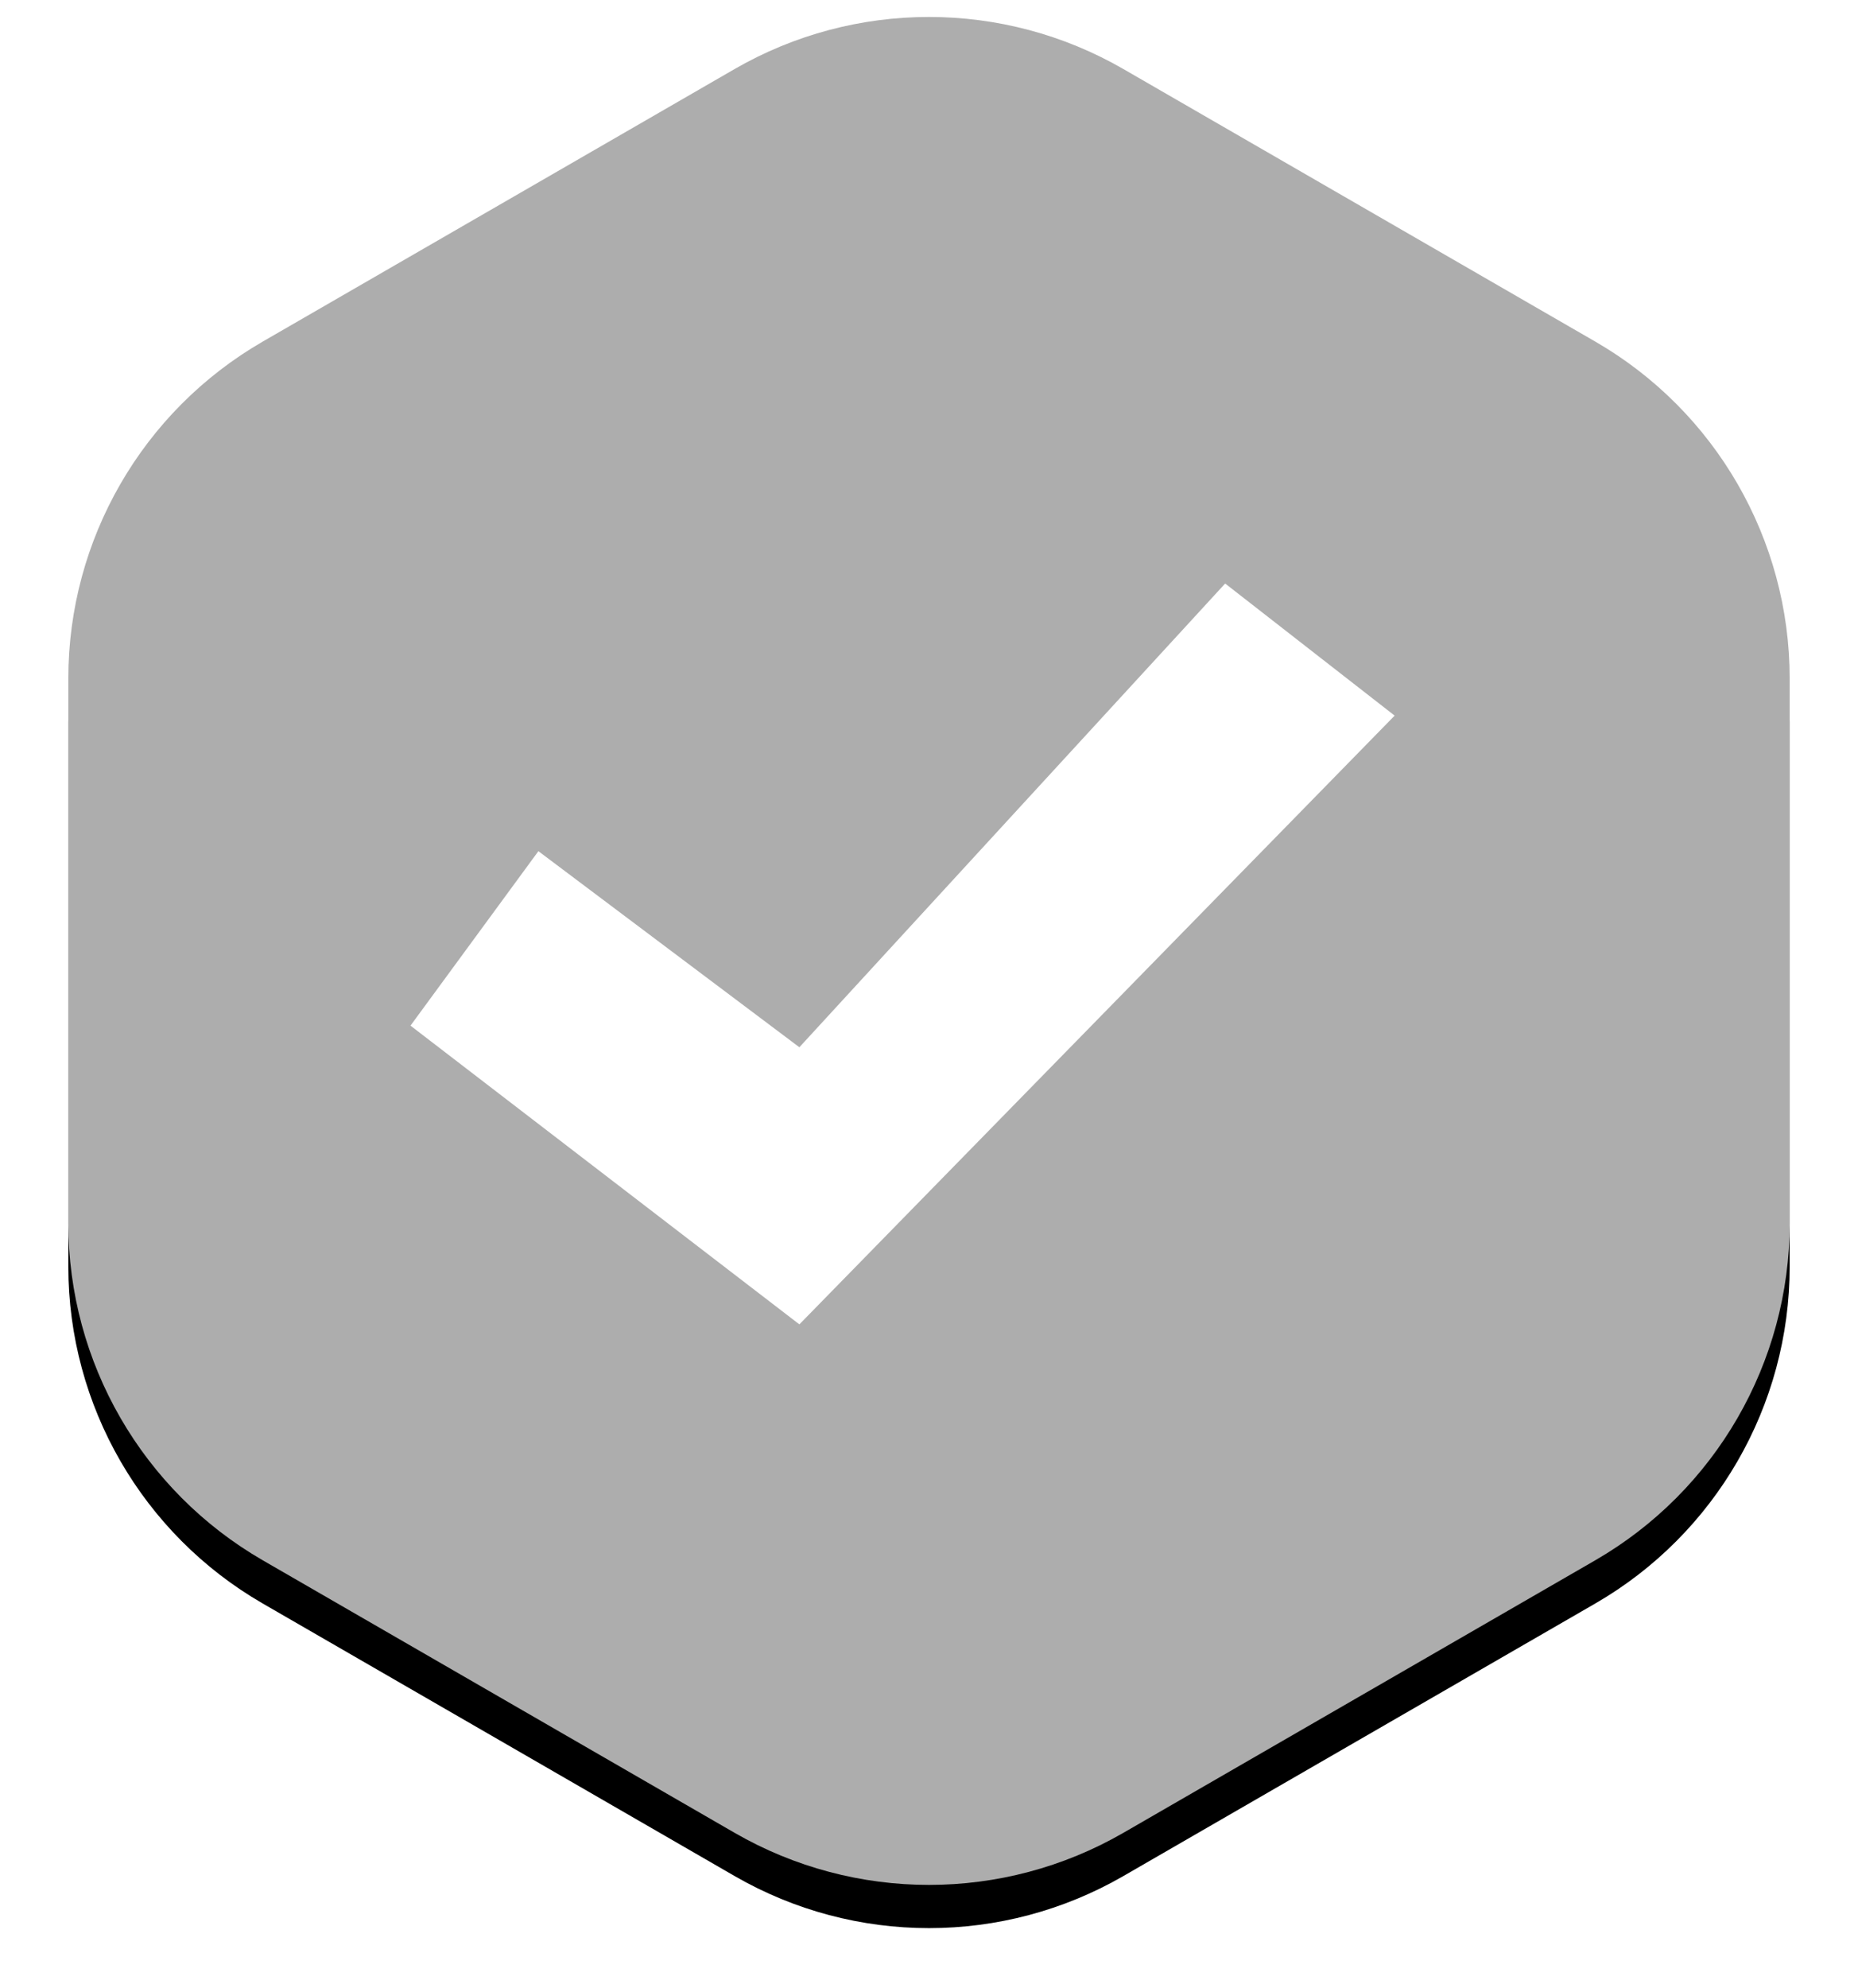 
<svg width="86px" height="92px" viewBox="0 0 86 92" version="1.1" xmlns="http://www.w3.org/2000/svg" xmlns:xlink="http://www.w3.org/1999/xlink">
    <defs>
        <path d="M55,5.196 L76.837,17.804 C82.406,21.019 85.837,26.962 85.837,33.392 L85.837,58.608 C85.837,65.038 82.406,70.981 76.837,74.196 L55,86.804 C49.431,90.019 42.569,90.019 37,86.804 L15.163,74.196 C9.594,70.981 6.163,65.038 6.163,58.608 L6.163,33.392 C6.163,26.962 9.594,21.019 15.163,17.804 L37,5.196 C42.569,1.981 49.431,1.981 55,5.196 Z" id="path-1"></path>
        <filter x="0.7%" y="-0.8%" width="98.6%" height="105.9%" filterUnits="objectBoundingBox" id="filter-2">
            <feOffset dx="0" dy="2" in="SourceAlpha" result="shadowOffsetOuter1"></feOffset>
            <feGaussianBlur stdDeviation="1.5" in="shadowOffsetOuter1" result="shadowBlurOuter1"></feGaussianBlur>
            <feColorMatrix values="0 0 0 0 0   0 0 0 0 0   0 0 0 0 0  0 0 0 0.222 0" type="matrix" in="shadowBlurOuter1"></feColorMatrix>
        </filter>
    </defs>
    <g id="Page-1" stroke="none" stroke-width="1" fill="none" fill-rule="evenodd">
        <g id="Disabled" transform="translate(-93, -2)">
            <g id="pr_dis" transform="translate(90, 0)">
                <g id="Polygon">
                    <use fill="black" fill-opacity="1" filter="url(#filter-2)" xlink:href="#path-1"></use>
                    <use fill="#ADADAD" fill-rule="evenodd" xlink:href="#path-1"></use>
                </g>
                <g id="Prereg-Icon" transform="translate(22, 29)" fill="#FFFFFF">
                    <polygon id="Path" points="0 20.457 18 34.279 45.553 6.112 37.708 0 18 21.457 5.92 12.384"></polygon>
                </g>
            </g>
        </g>
    </g>
</svg>
